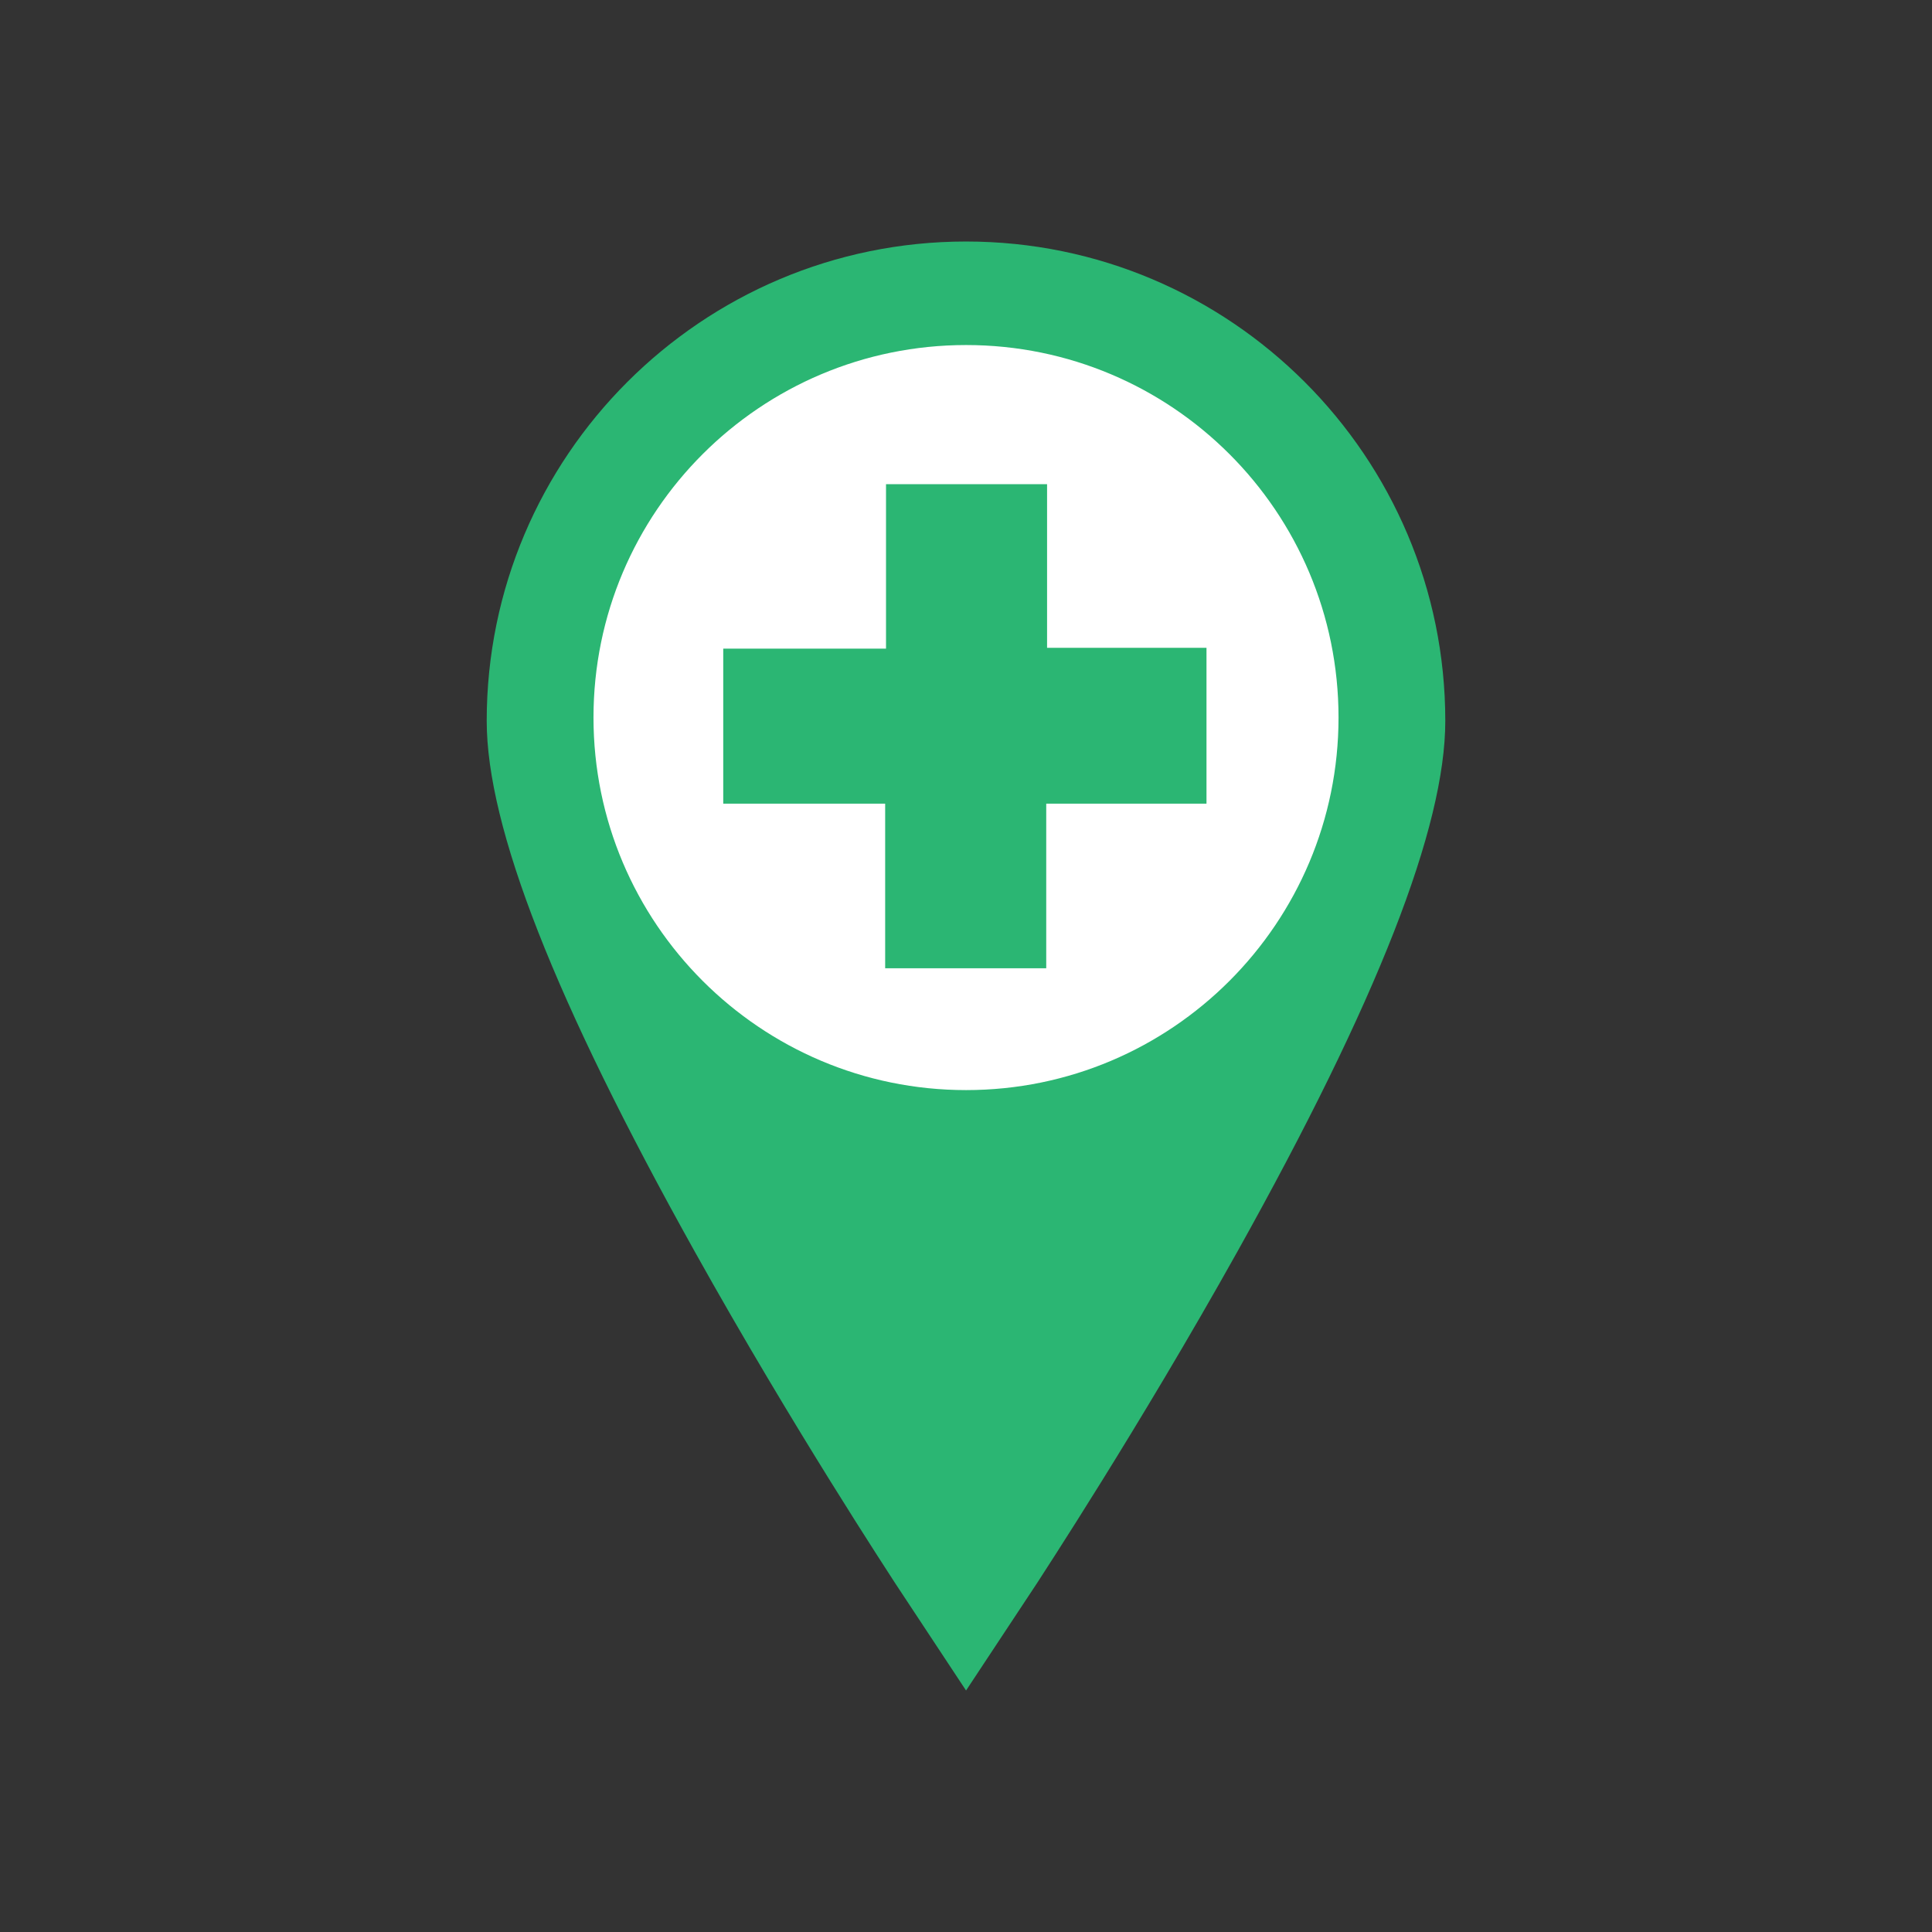<svg xmlns="http://www.w3.org/2000/svg" width="113.386" height="113.386"><rect width="100%" height="100%" fill="#333333" stroke="none"/><circle fill="#FFF" cx="56.693" cy="41.999" r="24.667"/><path fill="#2BB673" d="M56.696 14.174c-15.509 0-28.132 12.613-28.132 28.134 0 6.244 3.995 16.422 12.201 31.13 5.798 10.397 11.514 19.066 11.749 19.444l4.182 6.331 4.185-6.331c.234-.378 5.942-9.047 11.749-19.444 8.208-14.708 12.192-24.886 12.192-31.13 0-15.521-12.618-28.134-28.126-28.134zm.003 49.802c-12.069 0-21.868-9.801-21.868-21.865 0-12.078 9.799-21.861 21.868-21.861 12.075 0 21.857 9.783 21.857 21.861 0 12.064-9.782 21.865-21.857 21.865z"/><path fill="#2BB673" d="M42.446 47.163v-9.097h9.553v-9.65h9.452v9.603h9.356v9.145h-9.405v9.663h-9.453v-9.663h-9.503z"/></svg>